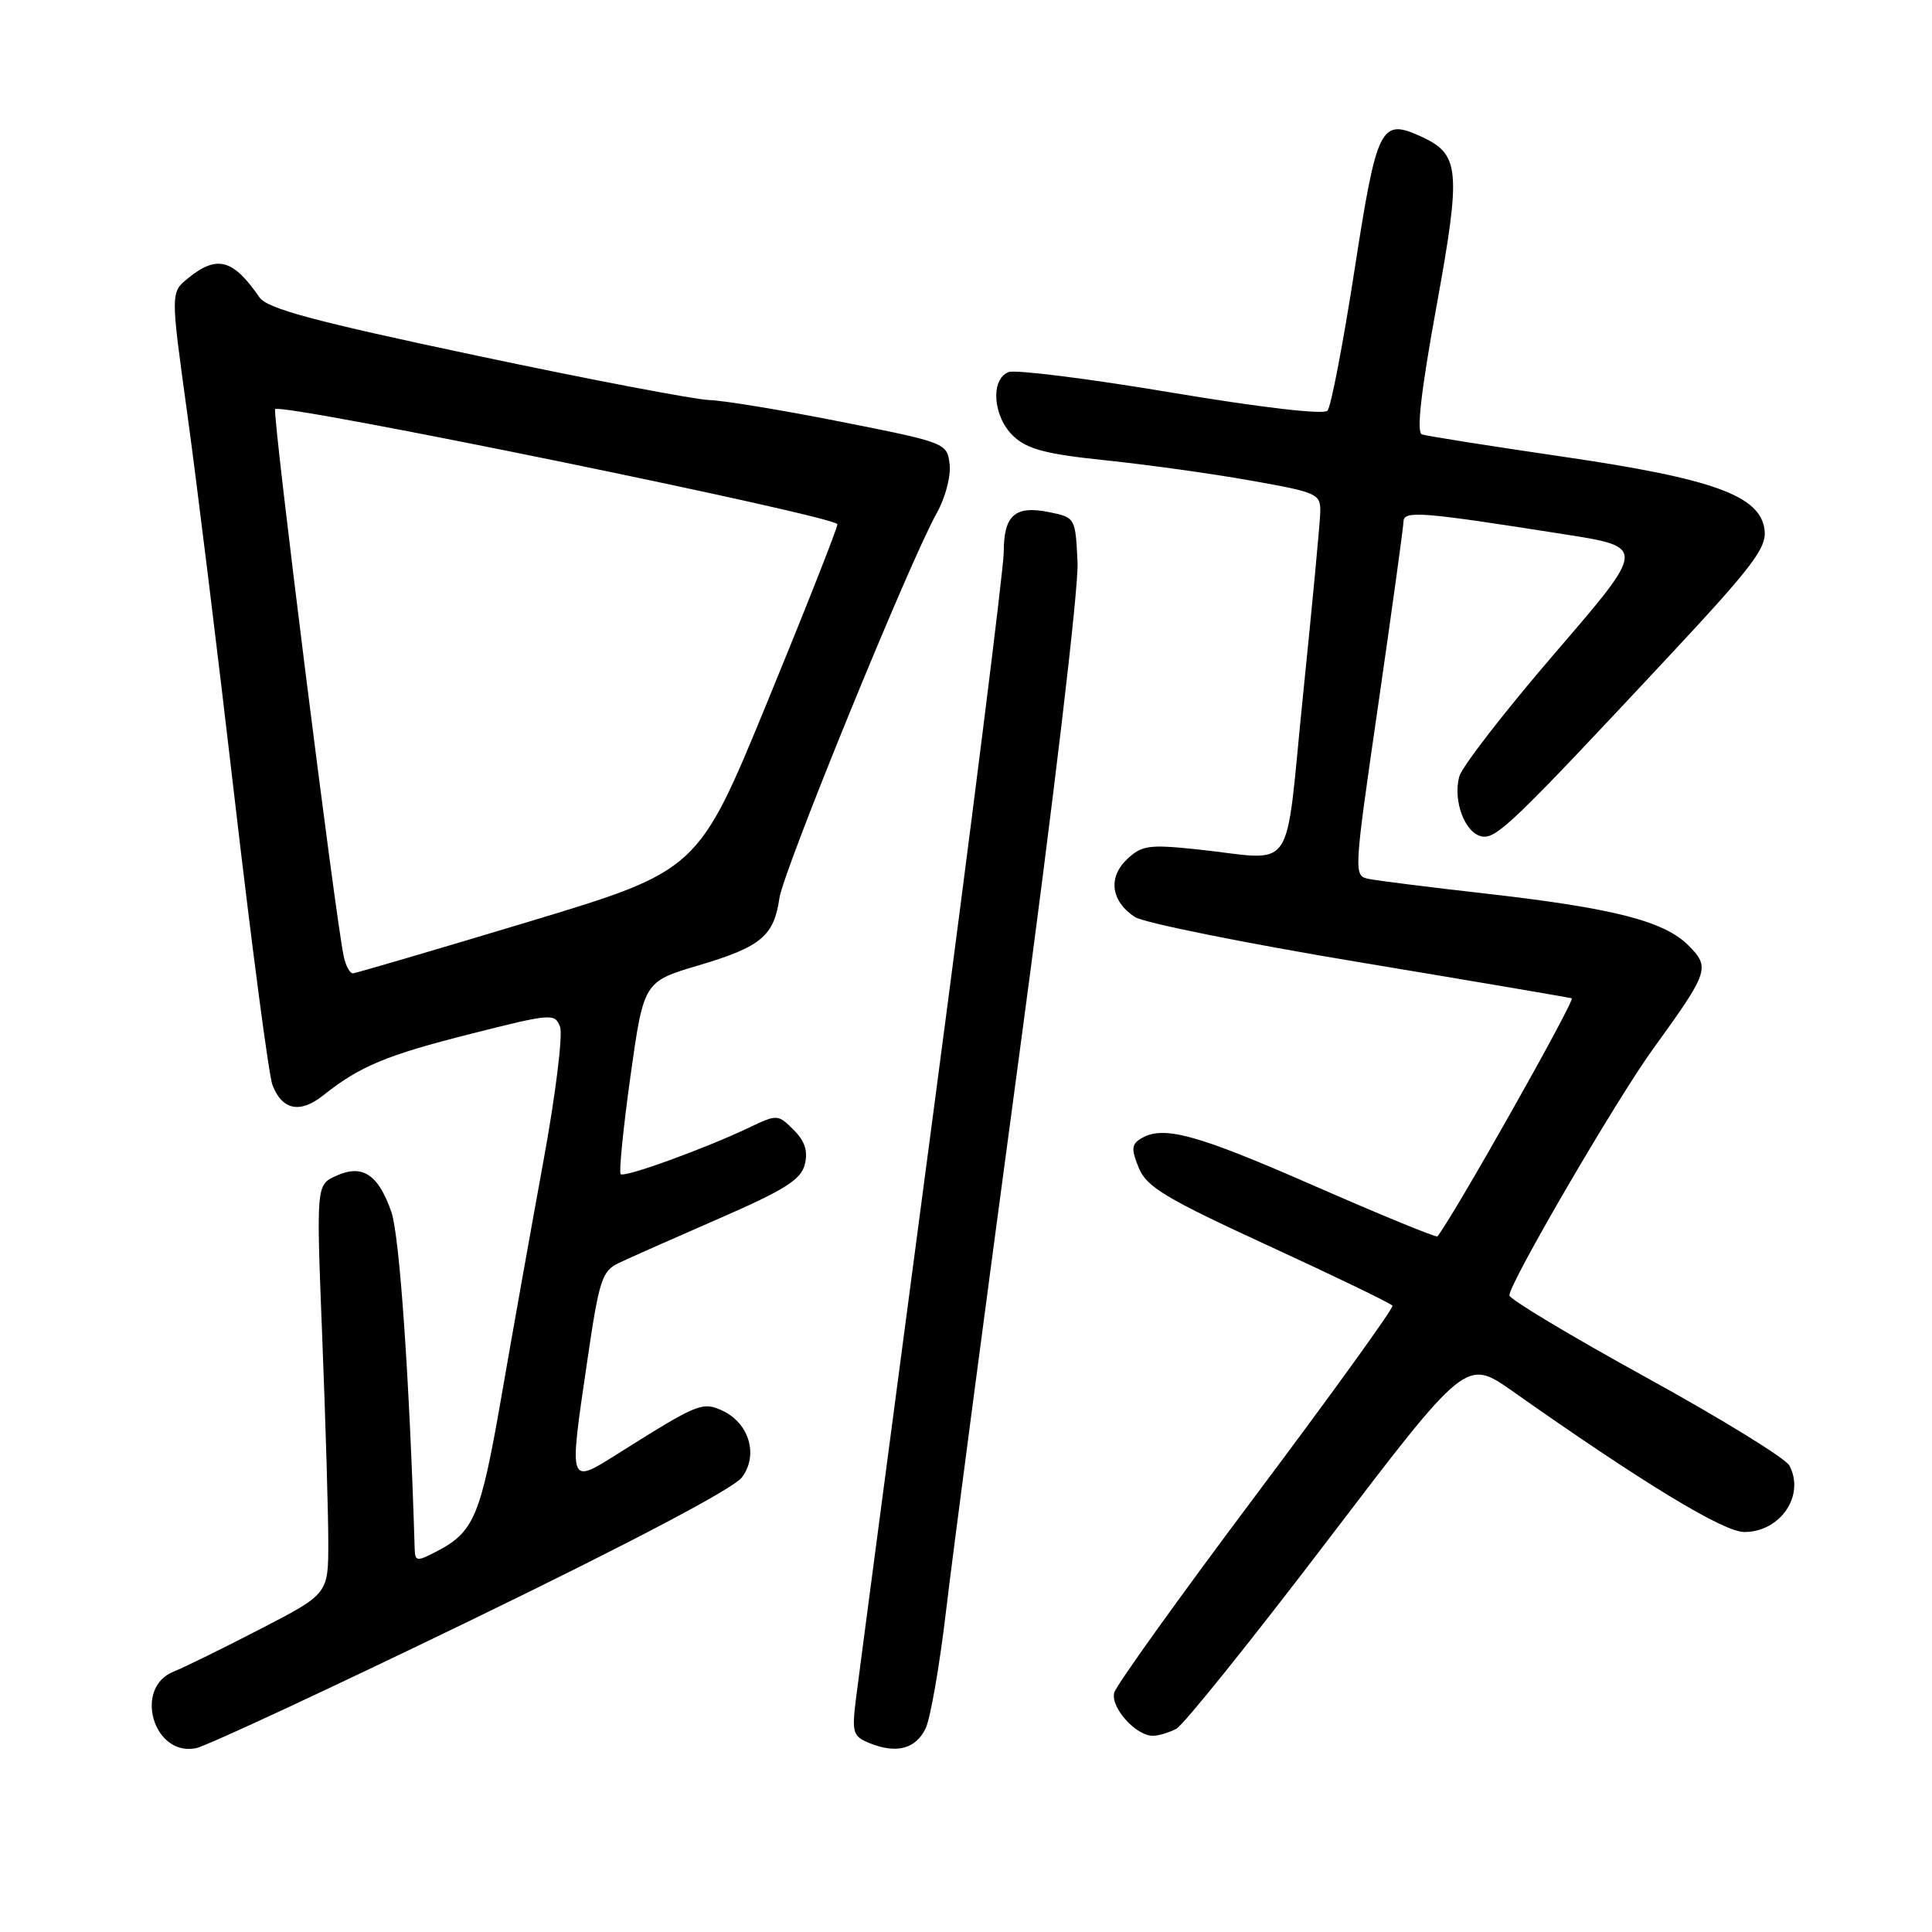 <?xml version="1.0" encoding="UTF-8" standalone="no"?>
<!DOCTYPE svg PUBLIC "-//W3C//DTD SVG 1.1//EN" "http://www.w3.org/Graphics/SVG/1.1/DTD/svg11.dtd" >
<svg xmlns="http://www.w3.org/2000/svg" xmlns:xlink="http://www.w3.org/1999/xlink" version="1.1" viewBox="0 0 256 256">
 <g >
 <path fill="currentColor"
d=" M 62.50 214.64 C 83.64 204.39 97.18 197.25 98.30 195.77 C 100.54 192.81 99.27 188.53 95.66 186.89 C 93.07 185.71 92.42 185.98 82.00 192.54 C 75.30 196.76 75.37 196.97 77.79 180.50 C 79.39 169.54 79.76 168.41 82.02 167.34 C 83.38 166.69 89.34 164.05 95.26 161.47 C 104.00 157.66 106.13 156.31 106.64 154.30 C 107.08 152.53 106.66 151.22 105.16 149.71 C 103.09 147.64 102.98 147.64 99.28 149.40 C 93.37 152.22 82.74 156.07 82.24 155.58 C 82.00 155.33 82.58 149.49 83.54 142.60 C 85.30 130.07 85.30 130.07 92.62 127.90 C 100.84 125.46 102.55 124.03 103.28 119.00 C 103.81 115.32 120.54 74.38 124.09 68.05 C 125.25 65.99 126.02 63.11 125.83 61.52 C 125.50 58.71 125.37 58.65 111.50 55.90 C 103.80 54.37 95.92 53.07 94.00 53.01 C 92.08 52.95 78.17 50.30 63.10 47.11 C 41.51 42.54 35.42 40.90 34.38 39.40 C 30.87 34.31 28.76 33.75 24.91 36.87 C 22.60 38.75 22.60 38.75 24.79 54.62 C 26.00 63.36 28.85 86.47 31.11 105.99 C 33.38 125.51 35.62 142.51 36.10 143.76 C 37.37 147.10 39.76 147.59 42.83 145.14 C 47.67 141.28 51.21 139.81 62.42 136.98 C 73.09 134.28 73.53 134.25 74.21 136.06 C 74.60 137.10 73.62 145.05 72.03 153.72 C 70.44 162.40 67.93 176.47 66.45 185.00 C 63.67 201.02 62.83 203.00 57.75 205.63 C 55.25 206.92 55.00 206.89 54.95 205.28 C 54.27 182.87 52.95 163.74 51.86 160.60 C 50.12 155.59 48.01 154.22 44.53 155.81 C 41.90 157.00 41.90 157.00 42.70 177.25 C 43.14 188.39 43.50 200.58 43.50 204.35 C 43.50 211.20 43.50 211.20 34.50 215.85 C 29.55 218.41 24.38 220.95 23.00 221.50 C 17.65 223.64 20.34 232.80 25.98 231.64 C 27.36 231.36 43.80 223.71 62.50 214.64 Z  M 122.66 229.00 C 123.30 227.62 124.51 220.65 125.35 213.50 C 126.19 206.35 130.52 173.50 134.96 140.50 C 139.61 106.03 142.94 77.96 142.78 74.54 C 142.50 68.60 142.49 68.57 139.01 67.86 C 134.49 66.95 133.00 68.26 133.00 73.17 C 133.00 75.33 128.72 109.36 123.49 148.80 C 118.27 188.23 113.72 222.64 113.40 225.25 C 112.87 229.56 113.03 230.08 115.16 230.95 C 118.76 232.43 121.36 231.75 122.66 229.00 Z  M 155.87 229.07 C 156.83 228.56 165.86 217.31 175.94 204.08 C 194.27 180.02 194.27 180.02 200.39 184.32 C 217.69 196.51 228.37 203.00 231.13 203.00 C 235.92 203.00 239.21 198.14 237.10 194.19 C 236.58 193.22 228.02 187.96 218.08 182.49 C 208.14 177.02 200.00 172.14 200.00 171.64 C 200.00 170.02 214.19 145.68 219.03 139.00 C 226.46 128.74 226.64 128.19 223.71 125.26 C 220.51 122.05 213.77 120.33 197.00 118.42 C 189.57 117.58 182.56 116.70 181.42 116.47 C 179.34 116.05 179.34 116.04 182.64 93.27 C 184.45 80.75 185.95 69.89 185.97 69.13 C 186.00 67.62 188.19 67.79 207.32 70.80 C 218.13 72.50 218.13 72.50 206.07 86.50 C 199.44 94.20 193.72 101.58 193.36 102.89 C 192.49 106.09 194.11 110.40 196.34 110.83 C 198.28 111.20 200.50 109.06 221.32 86.76 C 232.18 75.12 234.09 72.61 233.82 70.26 C 233.29 65.69 227.13 63.44 207.00 60.50 C 197.38 59.09 189.01 57.77 188.41 57.56 C 187.67 57.31 188.29 51.84 190.34 40.60 C 193.64 22.45 193.45 20.44 188.28 18.08 C 182.94 15.65 182.45 16.64 179.48 35.78 C 177.97 45.53 176.36 53.91 175.90 54.42 C 175.40 54.97 167.13 54.01 155.18 52.01 C 144.24 50.17 134.55 48.96 133.65 49.30 C 131.19 50.25 131.57 55.25 134.30 57.81 C 136.13 59.53 138.64 60.18 146.55 61.00 C 152.02 61.57 160.66 62.77 165.75 63.68 C 174.64 65.26 175.00 65.43 174.94 67.91 C 174.90 69.34 173.88 80.17 172.67 92.00 C 170.15 116.60 171.98 113.94 158.50 112.53 C 152.23 111.88 151.27 112.02 149.33 113.86 C 146.78 116.29 147.22 119.44 150.38 121.51 C 151.55 122.27 164.88 124.96 180.00 127.48 C 195.12 129.99 207.84 132.16 208.26 132.28 C 208.81 132.44 192.40 161.52 190.46 163.83 C 190.31 164.00 182.91 160.97 174.03 157.08 C 158.38 150.22 154.04 149.05 151.09 150.92 C 149.93 151.66 149.90 152.34 150.90 154.77 C 151.95 157.29 154.48 158.81 168.15 165.10 C 176.97 169.16 184.33 172.72 184.51 173.01 C 184.69 173.31 176.57 184.56 166.48 198.02 C 156.38 211.49 147.90 223.30 147.64 224.29 C 147.13 226.23 150.50 230.00 152.75 230.00 C 153.51 230.00 154.91 229.58 155.87 229.07 Z  M 45.55 126.75 C 44.44 121.62 36.04 54.63 36.46 54.21 C 37.32 53.35 111.00 68.44 110.96 69.47 C 110.94 70.04 106.78 80.59 101.71 92.93 C 92.50 115.36 92.50 115.36 70.00 122.15 C 57.62 125.88 47.17 128.95 46.77 128.97 C 46.37 128.99 45.82 127.99 45.55 126.75 Z "/>
</g>
</svg>